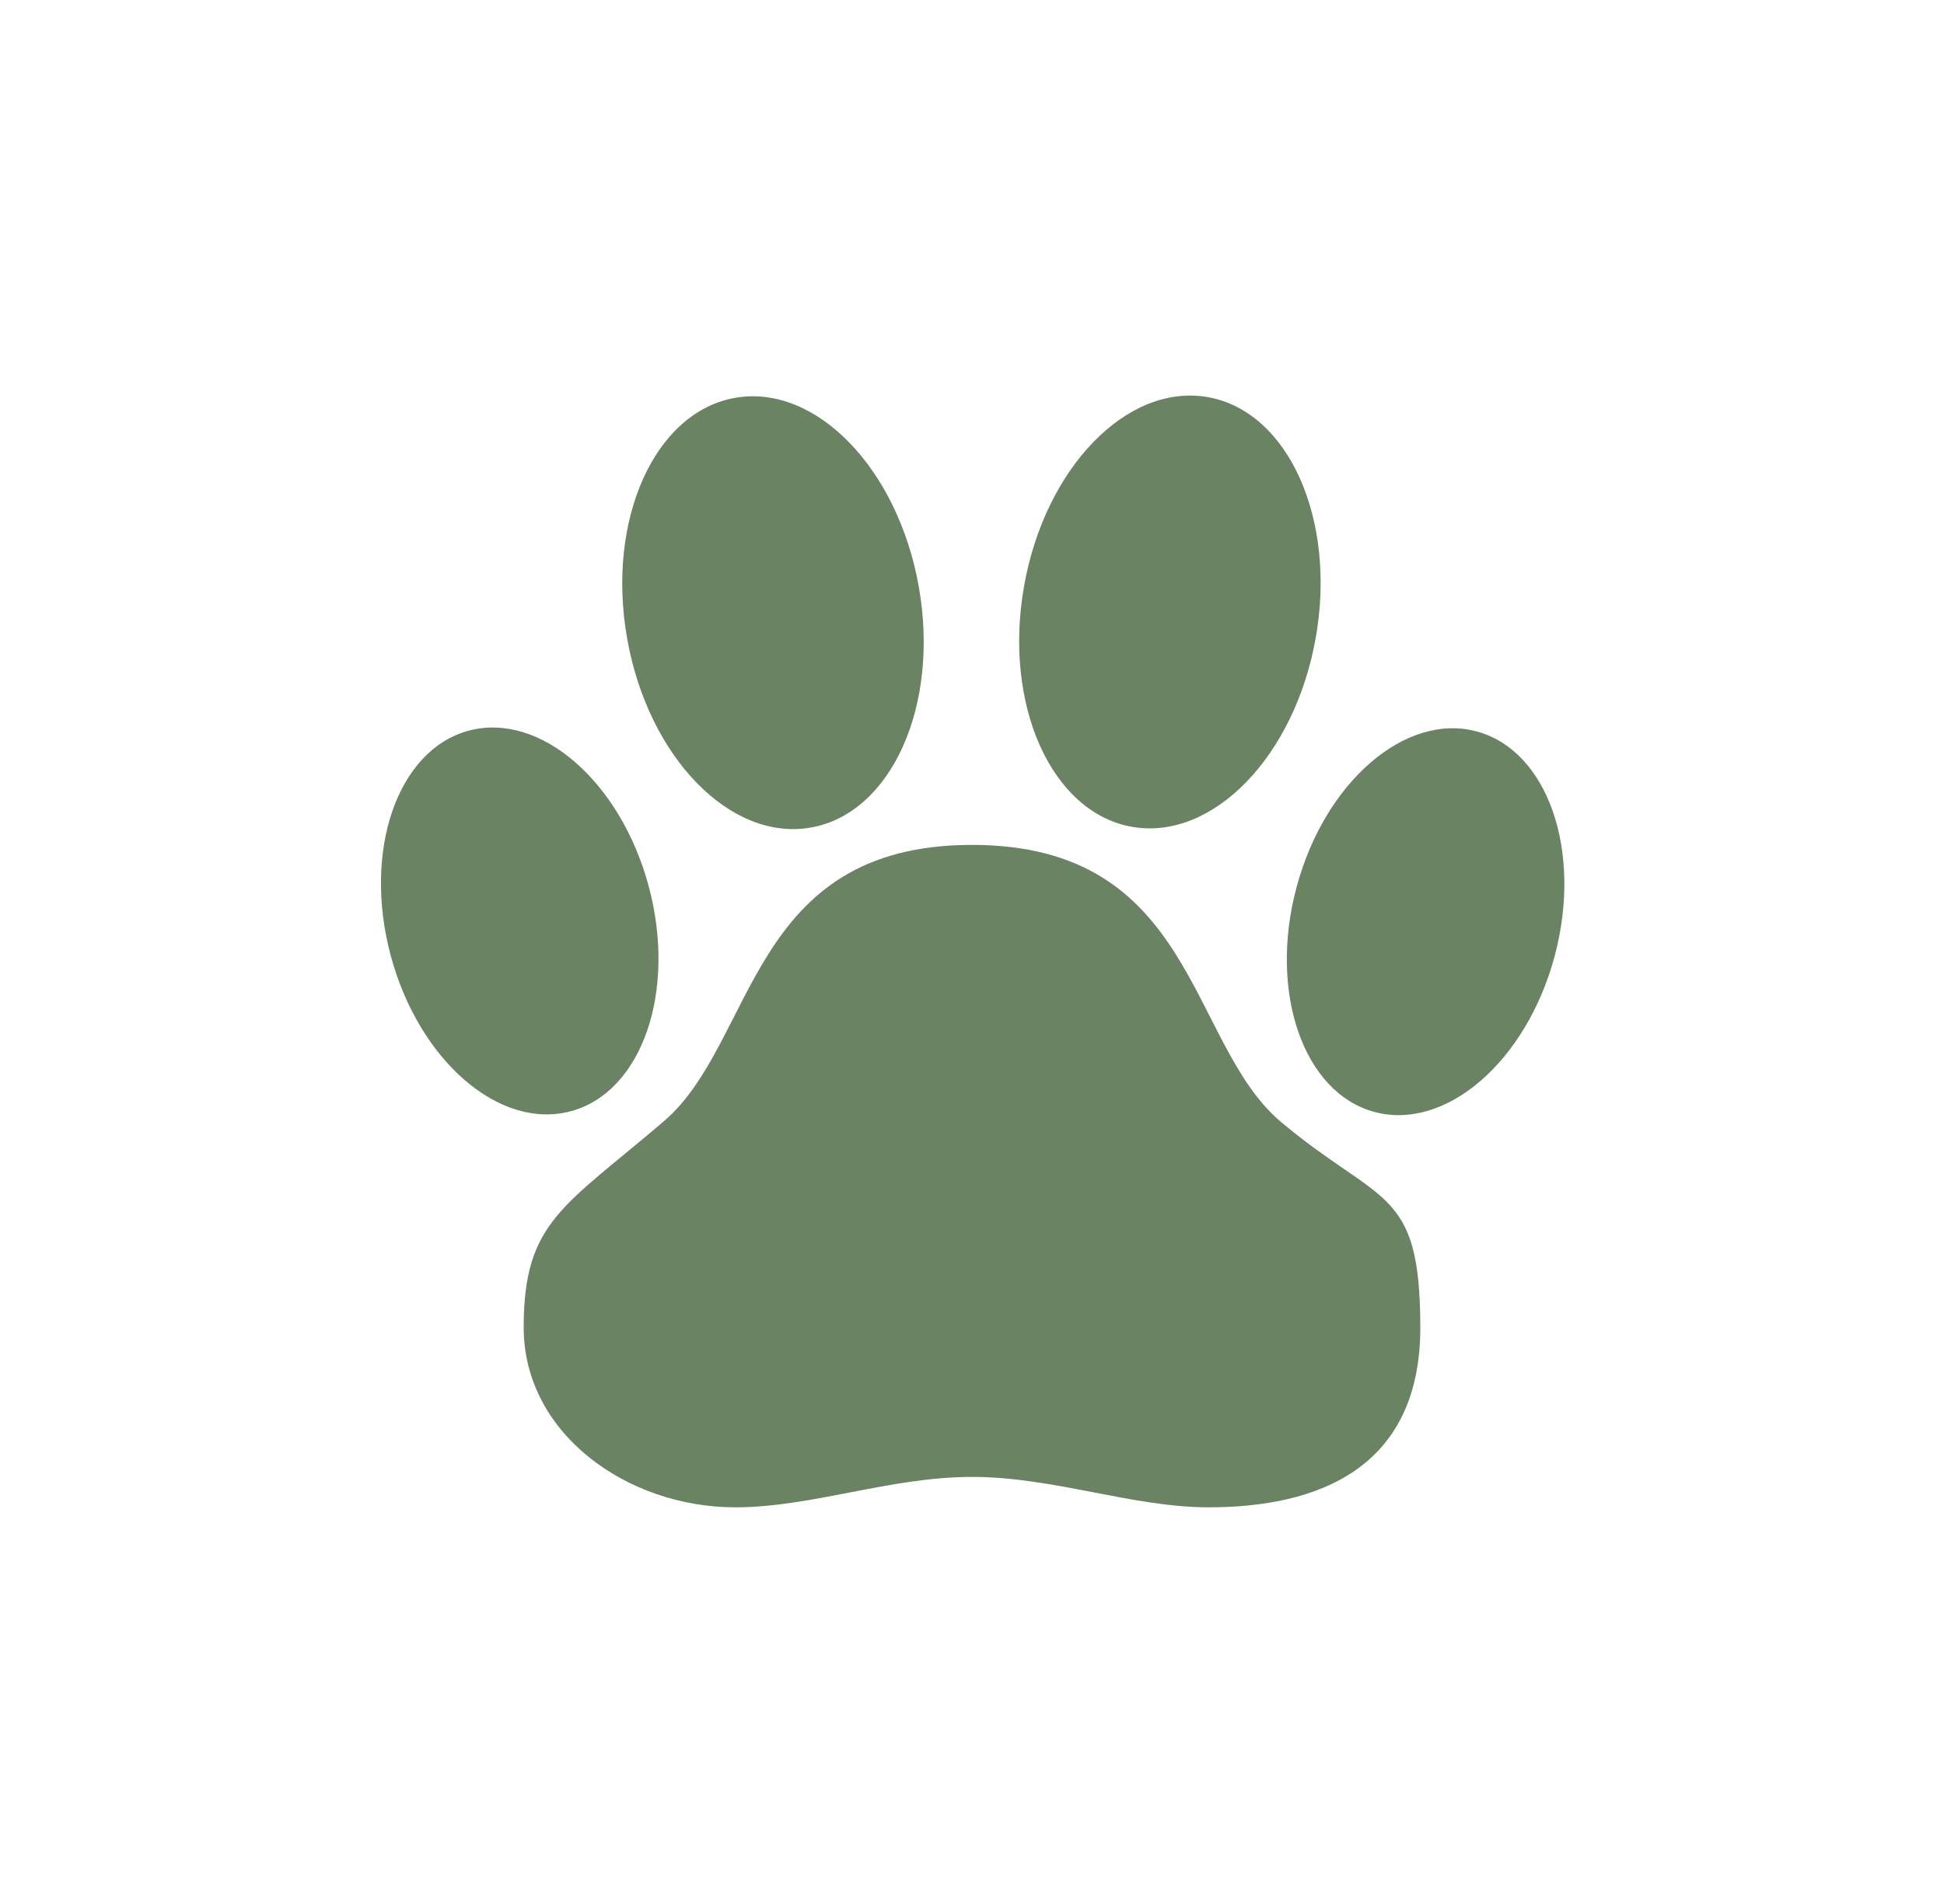 <?xml version="1.0" encoding="UTF-8"?>
<svg id="Layer_2" data-name="Layer 2" xmlns="http://www.w3.org/2000/svg" viewBox="0 0 147 144">
  <defs>
    <style>
      .cls-1 {
        fill: #6a8363;
      }
    </style>
  </defs>
  <ellipse class="cls-1" cx="58.5" cy="46.3" rx="11.2" ry="16.5" transform="translate(-7.2 10.9) rotate(-10)"/>
  <ellipse class="cls-1" cx="39.3" cy="69.7" rx="10.1" ry="14.9" transform="translate(-16.7 12.5) rotate(-15)"/>
  <path class="cls-1" d="M96.8,84.8c-7-6-6.4-20.9-23.3-20.9s-16.3,14.9-23.3,20.9c-7.6,6.5-10.6,7.6-10.6,15.6s7.8,13.6,16,13.6c5.8,0,11.7-2.3,17.9-2.3s12.1,2.3,17.9,2.3c8.2,0,16-2.9,16-13.6s-3-9.2-10.6-15.6Z"/>
  <ellipse class="cls-1" cx="88.5" cy="46.3" rx="16.5" ry="11.2" transform="translate(27.5 125.4) rotate(-80)"/>
  <ellipse class="cls-1" cx="107.7" cy="69.7" rx="14.9" ry="10.1" transform="translate(12.6 155.7) rotate(-75)"/>
</svg>